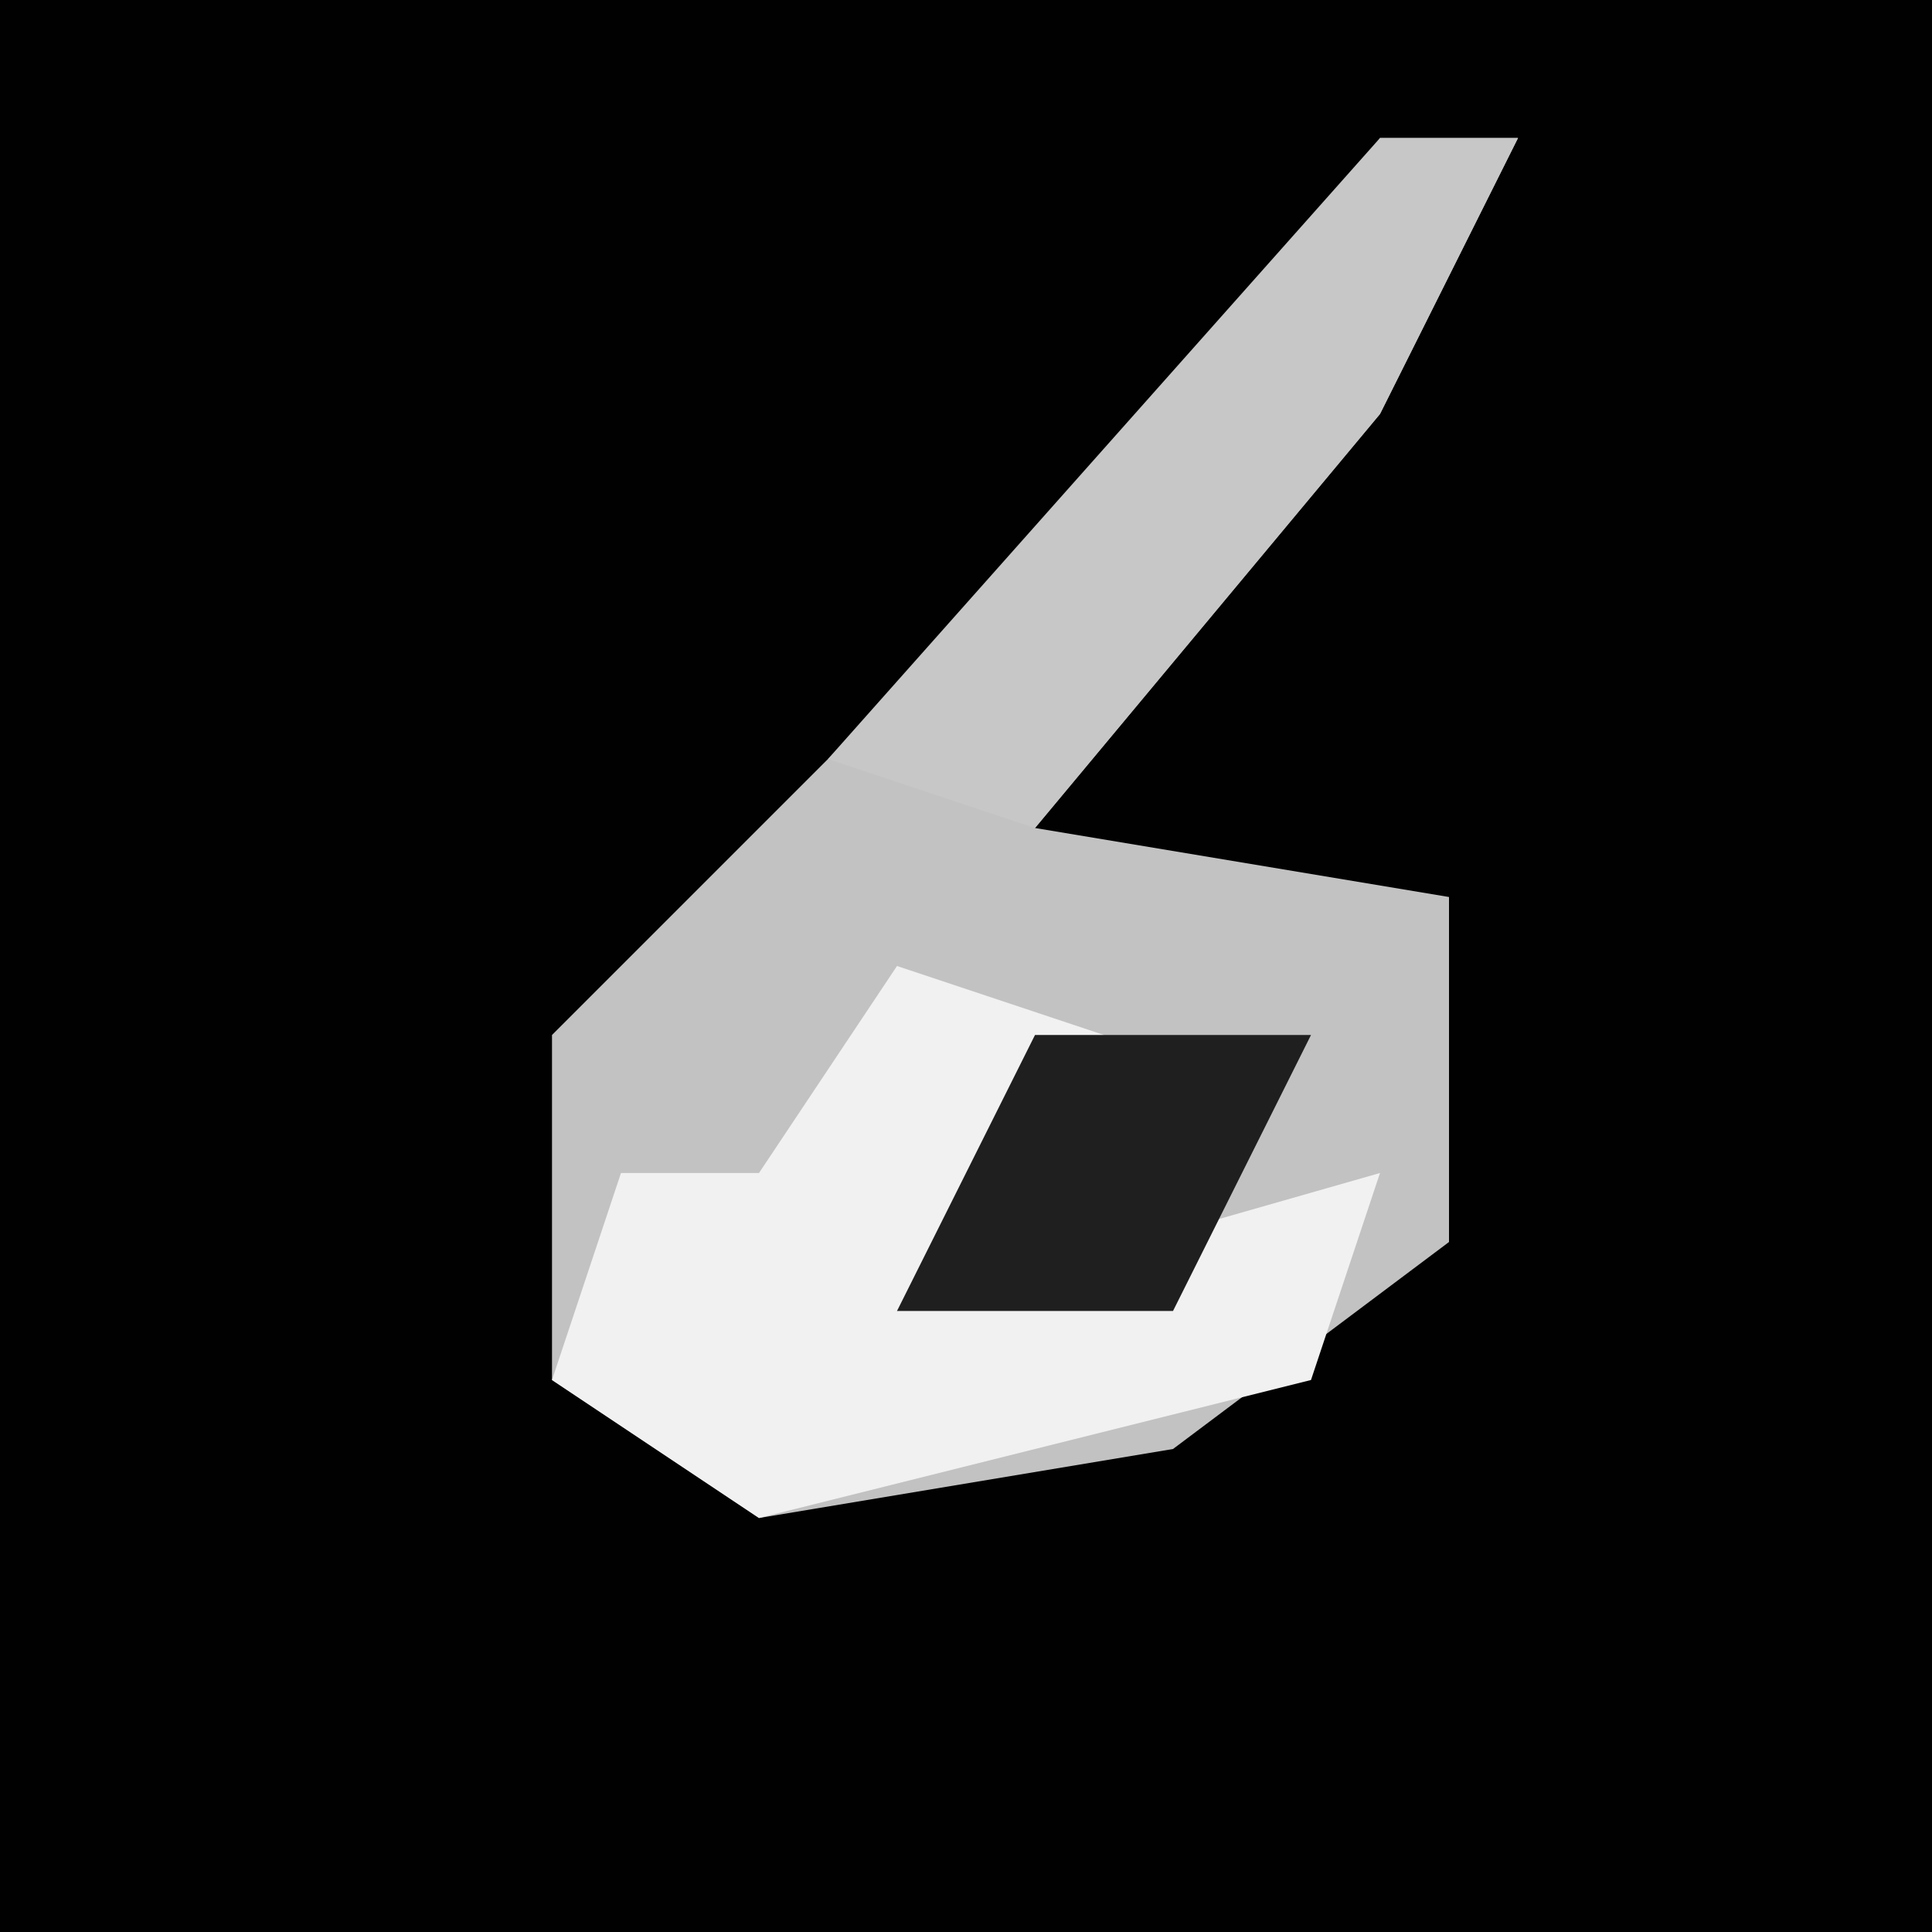 <?xml version="1.0" encoding="UTF-8"?>
<svg version="1.1" xmlns="http://www.w3.org/2000/svg" width="28" height="28">
<path d="M0,0 L28,0 L28,28 L0,28 Z " fill="#010101" transform="translate(0,0)"/>
<path d="M0,0 L2,0 L0,4 L-5,10 L1,11 L1,16 L-3,19 L-9,20 L-12,18 L-12,13 L-2,3 Z " fill="#C2C2C2" transform="translate(20,2)"/>
<path d="M0,0 L3,1 L0,5 L7,3 L6,6 L-2,8 L-5,6 L-4,3 L-2,3 Z " fill="#F1F1F1" transform="translate(13,14)"/>
<path d="M0,0 L2,0 L0,4 L-5,10 L-8,9 Z " fill="#C7C7C7" transform="translate(20,2)"/>
<path d="M0,0 L4,0 L2,4 L-2,4 Z " fill="#1F1F1F" transform="translate(15,15)"/>
</svg>
